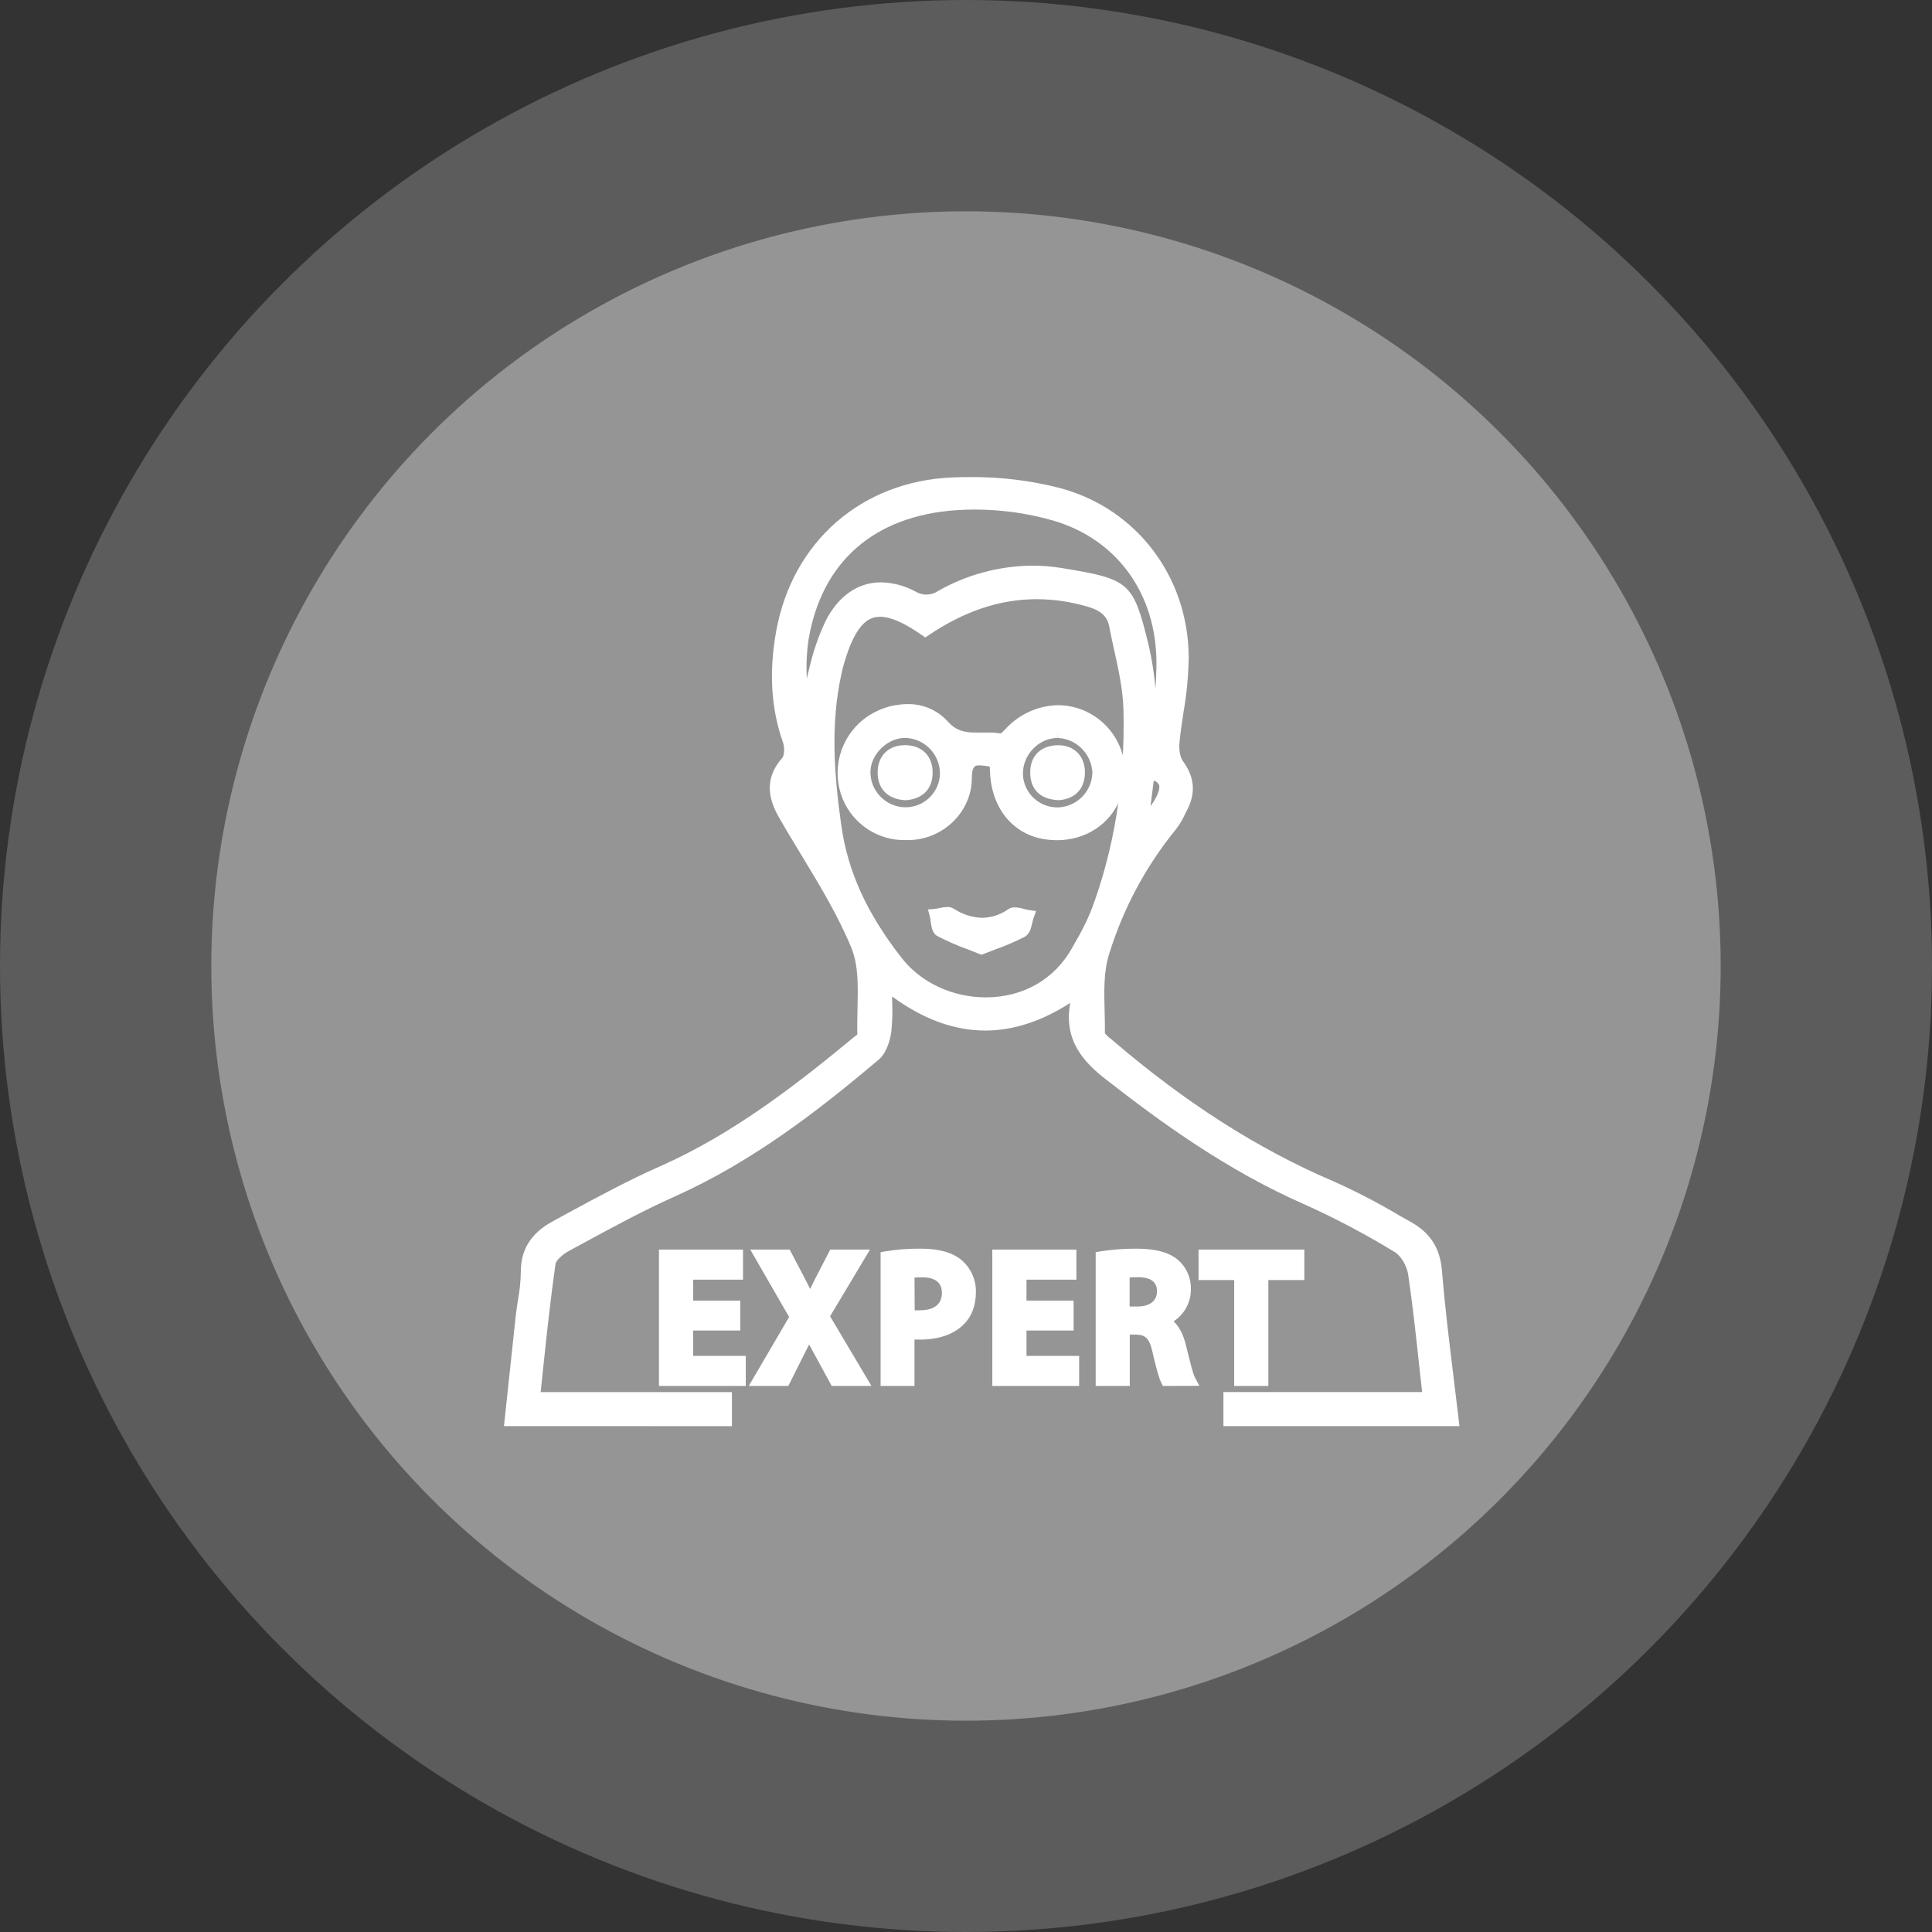 <svg width="65" height="65" viewBox="0 0 65 65" fill="none" xmlns="http://www.w3.org/2000/svg">
<rect x="0" y="0" width="65" height="65" fill="#333333" stroke="none"/>
<circle cx="32.5" cy="32.5" r="25.391" fill="white" fill-opacity="0.35"/>
<circle cx="32.5" cy="32.5" r="32.5" fill="white" fill-opacity="0.2"/>
<path d="M22.17 46.629V42.041H24.998V43.053H23.32V43.757H24.905V44.764H23.32V45.618H25.091V46.629H22.17Z" fill="white"/>
<path d="M24.714 44.572H23.128V45.808H24.901V46.438H22.361V42.236H24.807V42.866H23.128V43.952H24.714V44.572Z" fill="white"/>
<path d="M27.982 46.629L27.472 45.693C27.377 45.517 27.294 45.37 27.222 45.234C27.157 45.368 27.082 45.514 26.992 45.69L26.522 46.629H25.191L26.549 44.309L25.242 42.041H26.568L27.077 43.011C27.143 43.137 27.201 43.251 27.257 43.365C27.31 43.252 27.365 43.14 27.43 43.012L27.933 42.041H29.27L27.927 44.285L29.319 46.629H27.982Z" fill="white"/>
<path d="M28.095 46.438L27.641 45.601C27.459 45.277 27.341 45.052 27.223 44.809H27.203C27.108 45.052 26.991 45.277 26.821 45.601L26.403 46.437H25.523L26.771 44.309L25.575 42.232H26.454L26.909 43.099C27.047 43.362 27.146 43.568 27.259 43.805H27.271C27.384 43.542 27.471 43.355 27.602 43.099L28.052 42.232H28.937L27.708 44.285L28.986 46.438H28.095Z" fill="white"/>
<path d="M29.627 46.629V42.129L29.784 42.1C30.183 42.035 30.587 42.005 30.991 42.01C31.59 42.01 32.048 42.14 32.355 42.398C32.51 42.531 32.632 42.697 32.715 42.883C32.797 43.069 32.838 43.271 32.833 43.474C32.833 43.928 32.687 44.306 32.412 44.567C32.084 44.895 31.578 45.069 30.951 45.069C30.884 45.069 30.823 45.069 30.767 45.065V46.629H29.627ZM30.773 44.083C30.832 44.083 30.896 44.083 30.956 44.083C31.23 44.083 31.689 44.007 31.689 43.5C31.689 43.151 31.465 42.974 31.02 42.974C30.915 42.974 30.829 42.974 30.768 42.985L30.773 44.083Z" fill="white"/>
<path d="M29.818 42.288C30.206 42.225 30.598 42.196 30.991 42.201C31.554 42.201 31.965 42.32 32.233 42.544C32.366 42.659 32.472 42.802 32.543 42.963C32.614 43.124 32.649 43.299 32.644 43.474C32.644 43.874 32.519 44.204 32.282 44.43C31.977 44.735 31.496 44.879 30.953 44.879C30.828 44.882 30.702 44.873 30.578 44.855V46.439H29.814L29.818 42.288ZM30.582 44.248C30.705 44.273 30.831 44.284 30.957 44.279C31.53 44.279 31.88 43.998 31.88 43.505C31.88 43.037 31.556 42.788 31.021 42.788C30.872 42.785 30.724 42.797 30.578 42.825L30.582 44.248Z" fill="white"/>
<path d="M33.385 46.629V42.041H36.214V43.053H34.535V43.757H36.12V44.764H34.535V45.618H36.307V46.629H33.385Z" fill="white"/>
<path d="M35.926 44.572H34.341V45.808H36.114V46.438H33.574V42.236H36.02V42.866H34.341V43.952H35.926V44.572Z" fill="white"/>
<path d="M39.123 46.629L39.07 46.524C38.975 46.333 38.857 45.855 38.774 45.488C38.667 44.993 38.517 44.91 38.201 44.9H38.01V46.629H36.863V42.128L37.021 42.1C37.416 42.039 37.815 42.008 38.215 42.01C38.883 42.01 39.324 42.128 39.636 42.392C39.776 42.515 39.888 42.667 39.962 42.838C40.036 43.009 40.072 43.195 40.066 43.381C40.066 43.594 40.013 43.804 39.911 43.992C39.81 44.18 39.663 44.339 39.484 44.455C39.665 44.623 39.799 44.873 39.888 45.213L39.945 45.443C40.041 45.825 40.136 46.227 40.202 46.343L40.353 46.625L39.123 46.629ZM38.274 43.955C38.682 43.955 38.925 43.764 38.925 43.453C38.925 43.334 38.925 42.97 38.292 42.97C38.169 42.97 38.076 42.97 38.005 42.982V43.955H38.274Z" fill="white"/>
<path d="M37.055 42.288C37.439 42.229 37.827 42.2 38.215 42.201C38.821 42.201 39.232 42.297 39.513 42.538C39.632 42.642 39.727 42.772 39.789 42.918C39.852 43.064 39.881 43.222 39.875 43.381C39.872 43.614 39.797 43.84 39.661 44.028C39.524 44.216 39.332 44.357 39.111 44.431V44.455C39.411 44.568 39.589 44.861 39.697 45.267C39.828 45.791 39.941 46.278 40.029 46.44H39.236C39.173 46.315 39.074 45.972 38.955 45.448C38.836 44.898 38.636 44.724 38.2 44.711H37.819V46.44H37.055V42.288ZM37.819 44.148H38.274C38.792 44.148 39.117 43.874 39.117 43.455C39.117 42.993 38.792 42.781 38.293 42.781C38.133 42.777 37.973 42.789 37.816 42.818L37.819 44.148Z" fill="white"/>
<path d="M41.523 46.629V43.066H40.324V42.041H43.883V43.066H42.672V46.629H41.523Z" fill="white"/>
<path d="M41.711 42.875H40.514V42.232H43.689V42.875H42.479V46.438H41.715L41.711 42.875Z" fill="white"/>
<path d="M30.473 28.264C30.023 28.274 29.581 28.148 29.204 27.904C28.827 27.659 28.532 27.307 28.357 26.893C28.162 26.424 28.127 25.904 28.257 25.414C28.388 24.924 28.677 24.49 29.08 24.181C29.494 23.866 29.999 23.694 30.519 23.689C30.775 23.682 31.029 23.73 31.265 23.831C31.501 23.931 31.712 24.081 31.884 24.27C32.158 24.582 32.45 24.646 32.829 24.646C32.899 24.646 32.968 24.646 33.037 24.646C33.106 24.646 33.182 24.646 33.255 24.646C33.394 24.643 33.534 24.654 33.671 24.678C33.721 24.636 33.769 24.591 33.813 24.542L33.879 24.474C34.331 24.007 34.949 23.738 35.599 23.725C36.034 23.727 36.46 23.855 36.824 24.095C37.269 24.389 37.598 24.828 37.755 25.337C37.912 25.847 37.886 26.395 37.683 26.888C37.337 27.739 36.521 28.268 35.556 28.268C35.423 28.268 35.292 28.258 35.161 28.238C34.093 28.083 33.367 27.206 33.31 26.006C33.31 25.939 33.303 25.871 33.298 25.79C33.186 25.768 33.072 25.754 32.958 25.75C32.824 25.75 32.697 25.75 32.696 26.184C32.696 27.191 31.915 28.074 30.881 28.238C30.746 28.258 30.61 28.266 30.473 28.264ZM30.449 24.826C29.864 24.826 29.309 25.36 29.285 25.945C29.28 26.101 29.307 26.255 29.363 26.4C29.419 26.545 29.503 26.677 29.61 26.789C29.718 26.903 29.848 26.995 29.992 27.059C30.136 27.123 30.291 27.157 30.449 27.16C30.755 27.165 31.051 27.048 31.271 26.835C31.492 26.622 31.618 26.33 31.624 26.024C31.623 25.718 31.505 25.423 31.295 25.201C31.085 24.979 30.797 24.845 30.492 24.827L30.449 24.826ZM35.571 24.826C35.417 24.83 35.266 24.865 35.126 24.929C34.986 24.992 34.861 25.083 34.756 25.196C34.645 25.309 34.557 25.443 34.499 25.591C34.44 25.739 34.412 25.896 34.415 26.055C34.427 26.355 34.556 26.639 34.774 26.846C34.991 27.053 35.281 27.167 35.581 27.164H35.613C35.918 27.149 36.205 27.018 36.417 26.798C36.629 26.578 36.748 26.286 36.752 25.981C36.734 25.677 36.604 25.391 36.387 25.177C36.17 24.964 35.882 24.839 35.578 24.827V24.636L35.571 24.826Z" fill="white"/>
<path d="M36.723 24.247C35.864 23.689 34.795 23.831 34.014 24.602C33.908 24.706 33.762 24.888 33.671 24.865C33.031 24.727 32.334 25.074 31.741 24.396C31.117 23.686 29.947 23.753 29.196 24.332C28.826 24.614 28.561 25.011 28.44 25.46C28.32 25.91 28.353 26.387 28.532 26.815C28.909 27.711 29.839 28.2 30.856 28.038C31.766 27.894 32.505 27.126 32.508 26.173C32.508 25.387 32.946 25.533 33.482 25.613C33.491 25.772 33.498 25.878 33.504 25.986C33.555 27.089 34.22 27.897 35.191 28.039C36.224 28.19 37.144 27.699 37.508 26.804C37.693 26.353 37.716 25.851 37.573 25.385C37.43 24.919 37.129 24.517 36.723 24.247ZM30.446 27.35C30.265 27.347 30.085 27.307 29.919 27.234C29.753 27.161 29.602 27.056 29.477 26.924C29.351 26.793 29.252 26.638 29.186 26.469C29.121 26.299 29.089 26.119 29.093 25.937C29.124 25.223 29.792 24.605 30.5 24.635C30.855 24.655 31.188 24.81 31.433 25.068C31.677 25.326 31.813 25.667 31.814 26.023C31.808 26.38 31.66 26.72 31.404 26.968C31.148 27.217 30.803 27.354 30.446 27.35ZM35.618 27.35C35.262 27.362 34.916 27.233 34.655 26.991C34.394 26.749 34.239 26.414 34.224 26.058C34.195 25.313 34.834 24.636 35.569 24.631C36.277 24.631 36.931 25.265 36.943 25.973C36.939 26.328 36.8 26.667 36.555 26.923C36.31 27.179 35.976 27.331 35.622 27.349L35.618 27.35Z" fill="white"/>
<path d="M32.947 32.094C32.813 32.039 32.679 31.987 32.547 31.936C32.201 31.811 31.863 31.663 31.536 31.493C31.37 31.403 31.34 31.197 31.311 30.999C31.301 30.931 31.292 30.867 31.279 30.817L31.221 30.598L31.447 30.578C31.5 30.572 31.552 30.563 31.604 30.552C31.689 30.531 31.777 30.518 31.865 30.515C31.944 30.513 32.022 30.533 32.09 30.573C32.373 30.762 32.704 30.868 33.045 30.879C33.362 30.872 33.669 30.77 33.927 30.586C33.992 30.545 34.068 30.525 34.144 30.527C34.248 30.532 34.352 30.55 34.452 30.581C34.508 30.597 34.565 30.61 34.623 30.619L34.858 30.651L34.776 30.873C34.758 30.93 34.742 30.988 34.73 31.046C34.688 31.225 34.641 31.428 34.477 31.516C34.162 31.678 33.837 31.818 33.503 31.936C33.37 31.986 33.233 32.038 33.094 32.094L33.022 32.123L32.947 32.094Z" fill="white"/>
<path d="M34.026 30.745C33.329 31.205 32.675 31.154 31.986 30.735C31.863 30.66 31.638 30.753 31.459 30.768C31.511 30.959 31.503 31.26 31.623 31.326C32.053 31.562 32.527 31.718 33.015 31.917C33.51 31.719 33.965 31.574 34.378 31.344C34.508 31.274 34.522 30.991 34.59 30.805C34.399 30.783 34.148 30.666 34.026 30.745Z" fill="white"/>
<path d="M30.453 26.922C29.869 26.891 29.523 26.54 29.527 25.981C29.532 25.421 29.9 25.07 30.443 25.07H30.49C31.03 25.09 31.37 25.436 31.377 25.973C31.386 26.53 31.058 26.876 30.479 26.922H30.453V26.922Z" fill="white"/>
<path d="M30.483 25.259C30.023 25.241 29.719 25.517 29.719 25.98C29.719 26.443 29.983 26.703 30.464 26.729C30.928 26.692 31.193 26.451 31.187 25.974C31.179 25.53 30.901 25.277 30.483 25.259Z" fill="white"/>
<path d="M35.608 26.921C35.002 26.893 34.665 26.565 34.66 25.998C34.655 25.431 35.014 25.079 35.594 25.072H35.609C36.132 25.072 36.49 25.428 36.501 25.96C36.511 26.519 36.186 26.878 35.63 26.921H35.608Z" fill="white"/>
<path d="M35.596 25.259C35.155 25.265 34.848 25.499 34.852 25.992C34.855 26.485 35.124 26.704 35.616 26.727C36.071 26.692 36.318 26.414 36.309 25.963C36.301 25.53 36.026 25.259 35.596 25.259Z" fill="white"/>
<path d="M16.955 47.98L17.089 46.727C17.177 45.893 17.263 45.079 17.352 44.264C17.372 44.085 17.4 43.905 17.428 43.73C17.486 43.415 17.518 43.096 17.523 42.775C17.523 42.033 17.872 41.48 18.606 41.085L19.131 40.798C20.125 40.261 21.152 39.704 22.204 39.24C24.695 38.141 26.858 36.437 28.69 34.926C28.712 34.908 28.737 34.889 28.763 34.868C28.79 34.848 28.823 34.825 28.845 34.804C28.835 34.518 28.845 34.215 28.85 33.925C28.867 33.214 28.887 32.481 28.643 31.889C28.2 30.811 27.573 29.777 26.968 28.778C26.711 28.355 26.445 27.919 26.196 27.479C25.762 26.715 25.802 26.087 26.322 25.494C26.384 25.423 26.406 25.157 26.344 24.982C25.939 23.836 25.867 22.607 26.115 21.229C26.663 18.218 28.99 16.191 32.036 16.063C32.236 16.055 32.437 16.051 32.634 16.051C33.663 16.042 34.688 16.168 35.683 16.426C38.24 17.118 39.973 19.398 39.993 22.1C39.985 22.711 39.929 23.32 39.824 23.922C39.77 24.273 39.715 24.636 39.682 24.99C39.659 25.233 39.706 25.481 39.798 25.607C40.187 26.136 40.236 26.666 39.949 27.231C39.925 27.277 39.901 27.326 39.878 27.371C39.795 27.558 39.691 27.734 39.567 27.896C38.553 29.138 37.788 30.565 37.316 32.098C37.125 32.694 37.147 33.38 37.164 34.046C37.17 34.282 37.176 34.524 37.174 34.764C37.229 34.832 37.294 34.893 37.365 34.945C37.392 34.967 37.419 34.989 37.443 35.01C39.897 37.111 42.334 38.667 44.892 39.757C45.635 40.09 46.357 40.465 47.056 40.881L47.481 41.121C48.125 41.483 48.453 42.002 48.513 42.753C48.608 43.913 48.747 45.056 48.895 46.266C48.955 46.759 49.017 47.259 49.077 47.768L49.101 47.981H41.161V46.835H47.846C47.811 46.522 47.778 46.211 47.743 45.901C47.63 44.857 47.523 43.871 47.375 42.874C47.333 42.587 47.127 42.245 46.927 42.126C45.957 41.532 44.951 41 43.914 40.532C41.287 39.386 39.035 37.745 37.179 36.293C36.468 35.737 35.772 34.998 36.008 33.741C35.052 34.358 34.088 34.672 33.15 34.672C32.109 34.672 31.055 34.29 30.015 33.526V33.647C30.032 33.997 30.023 34.349 29.989 34.697C29.969 34.853 29.879 35.384 29.556 35.657C27.55 37.35 25.332 39.08 22.668 40.27C21.641 40.73 20.629 41.279 19.65 41.81L19.157 42.077C18.915 42.208 18.705 42.41 18.689 42.527C18.53 43.652 18.402 44.809 18.285 45.927C18.253 46.23 18.221 46.533 18.19 46.836H24.625V47.982L16.955 47.98ZM29.61 20.751C29.256 20.751 28.797 20.931 28.393 22.335C28.36 22.445 28.335 22.558 28.316 22.644C27.922 24.397 28.077 26.139 28.303 27.761C28.52 29.312 29.163 30.733 30.34 32.234C30.988 33.062 32.044 33.555 33.167 33.555C34.425 33.555 35.485 32.946 36.075 31.882L36.179 31.697C36.386 31.35 36.565 30.989 36.717 30.616C37.493 28.547 37.856 26.284 37.798 23.887C37.782 23.213 37.629 22.521 37.481 21.852C37.425 21.596 37.367 21.332 37.317 21.072C37.252 20.738 37.037 20.541 36.596 20.412C36.04 20.247 35.463 20.161 34.883 20.159C33.642 20.159 32.453 20.556 31.239 21.374L31.13 21.447L31.022 21.372C30.425 20.954 29.964 20.751 29.61 20.751ZM38.708 27.125C39.038 26.666 39.015 26.465 38.995 26.406C38.977 26.371 38.952 26.34 38.921 26.315C38.89 26.291 38.855 26.273 38.816 26.263L38.708 27.125ZM34.738 19.031C35.066 19.031 35.393 19.058 35.716 19.11C38.017 19.485 38.127 19.583 38.646 21.71C38.756 22.188 38.832 22.674 38.875 23.162C38.894 22.876 38.907 22.589 38.907 22.303C38.907 19.974 37.577 18.14 35.434 17.514C34.575 17.268 33.686 17.143 32.793 17.144C32.588 17.144 32.384 17.15 32.185 17.164C29.416 17.348 27.643 18.896 27.202 21.523C27.139 21.958 27.12 22.399 27.145 22.839C27.172 22.701 27.203 22.564 27.241 22.427C27.365 21.901 27.543 21.388 27.773 20.899C28.198 20.056 28.86 19.592 29.638 19.592C30.041 19.601 30.436 19.705 30.791 19.896C30.909 19.97 31.045 20.007 31.184 20.004C31.323 20 31.458 19.956 31.571 19.876C32.538 19.329 33.628 19.038 34.738 19.031Z" fill="white"/>
<path d="M48.318 42.765C48.262 42.057 47.947 41.602 47.382 41.284C46.538 40.806 45.701 40.307 44.813 39.928C42.043 38.75 39.586 37.099 37.315 35.153C37.184 35.042 36.977 34.9 36.979 34.771C36.99 33.855 36.864 32.882 37.13 32.037C37.609 30.479 38.386 29.029 39.416 27.767C39.558 27.57 39.678 27.358 39.775 27.135C40.031 26.636 39.983 26.18 39.64 25.717C39.502 25.526 39.464 25.216 39.488 24.969C39.577 24.014 39.815 23.059 39.809 22.104C39.789 19.495 38.161 17.295 35.64 16.613C34.468 16.315 33.258 16.195 32.051 16.257C29.047 16.382 26.837 18.346 26.304 21.267C26.082 22.486 26.102 23.719 26.527 24.921C26.6 25.129 26.595 25.477 26.467 25.623C25.956 26.206 26.017 26.778 26.364 27.387C27.202 28.857 28.184 30.268 28.822 31.819C29.187 32.71 28.997 33.83 29.039 34.848C29.039 34.921 28.897 35.006 28.813 35.076C26.786 36.747 24.716 38.343 22.283 39.417C21.057 39.959 19.88 40.617 18.699 41.253C18.111 41.57 17.711 42.028 17.716 42.774C17.716 43.277 17.598 43.779 17.542 44.282C17.416 45.428 17.297 46.575 17.168 47.787H24.435V47.023H17.978C18.147 45.494 18.293 43.991 18.503 42.496C18.534 42.273 18.835 42.03 19.07 41.904C20.232 41.277 21.389 40.629 22.594 40.09C25.143 38.951 27.329 37.286 29.437 35.505C29.649 35.326 29.766 34.962 29.803 34.668C29.863 34.197 29.819 33.713 29.819 33.127C31.905 34.812 33.975 34.934 36.153 33.413C36.17 33.538 36.218 33.662 36.197 33.772C35.997 34.83 36.474 35.498 37.298 36.142C39.39 37.779 41.543 39.286 43.992 40.355C45.036 40.827 46.049 41.363 47.026 41.961C47.292 42.12 47.517 42.524 47.565 42.844C47.768 44.215 47.898 45.596 48.061 47.025H41.352V47.789H48.884C48.68 46.043 48.449 44.408 48.318 42.765ZM38.438 27.75C38.516 27.12 38.584 26.576 38.651 26.03C39.492 26.15 39.314 26.799 38.438 27.75ZM27.145 24.009H26.992C26.992 23.171 26.876 22.313 27.013 21.499C27.464 18.818 29.305 17.171 32.17 16.981C33.288 16.907 34.41 17.026 35.488 17.332C37.748 17.992 39.098 19.951 39.098 22.304C39.098 23.005 39.018 23.705 38.975 24.405L38.81 24.389C38.699 23.508 38.67 22.608 38.461 21.75C37.962 19.707 37.917 19.658 35.686 19.294C34.283 19.065 32.916 19.355 31.66 20.045C31.32 20.236 31.064 20.252 30.705 20.069C29.548 19.481 28.532 19.82 27.945 20.987C27.72 21.463 27.547 21.962 27.427 22.476C27.293 22.98 27.234 23.498 27.145 24.009ZM36.242 31.975C34.927 34.343 31.637 34.203 30.19 32.357C29.13 31 28.357 29.525 28.114 27.791C27.871 26.058 27.741 24.334 28.129 22.607C28.153 22.5 28.179 22.393 28.208 22.288C28.757 20.388 29.533 20.101 31.133 21.215C32.822 20.078 34.64 19.641 36.65 20.228C37.097 20.359 37.414 20.578 37.505 21.036C37.687 21.982 37.967 22.93 37.99 23.883C38.047 26.206 37.718 28.492 36.897 30.683C36.727 31.132 36.481 31.553 36.242 31.975Z" fill="white"/>
</svg>
